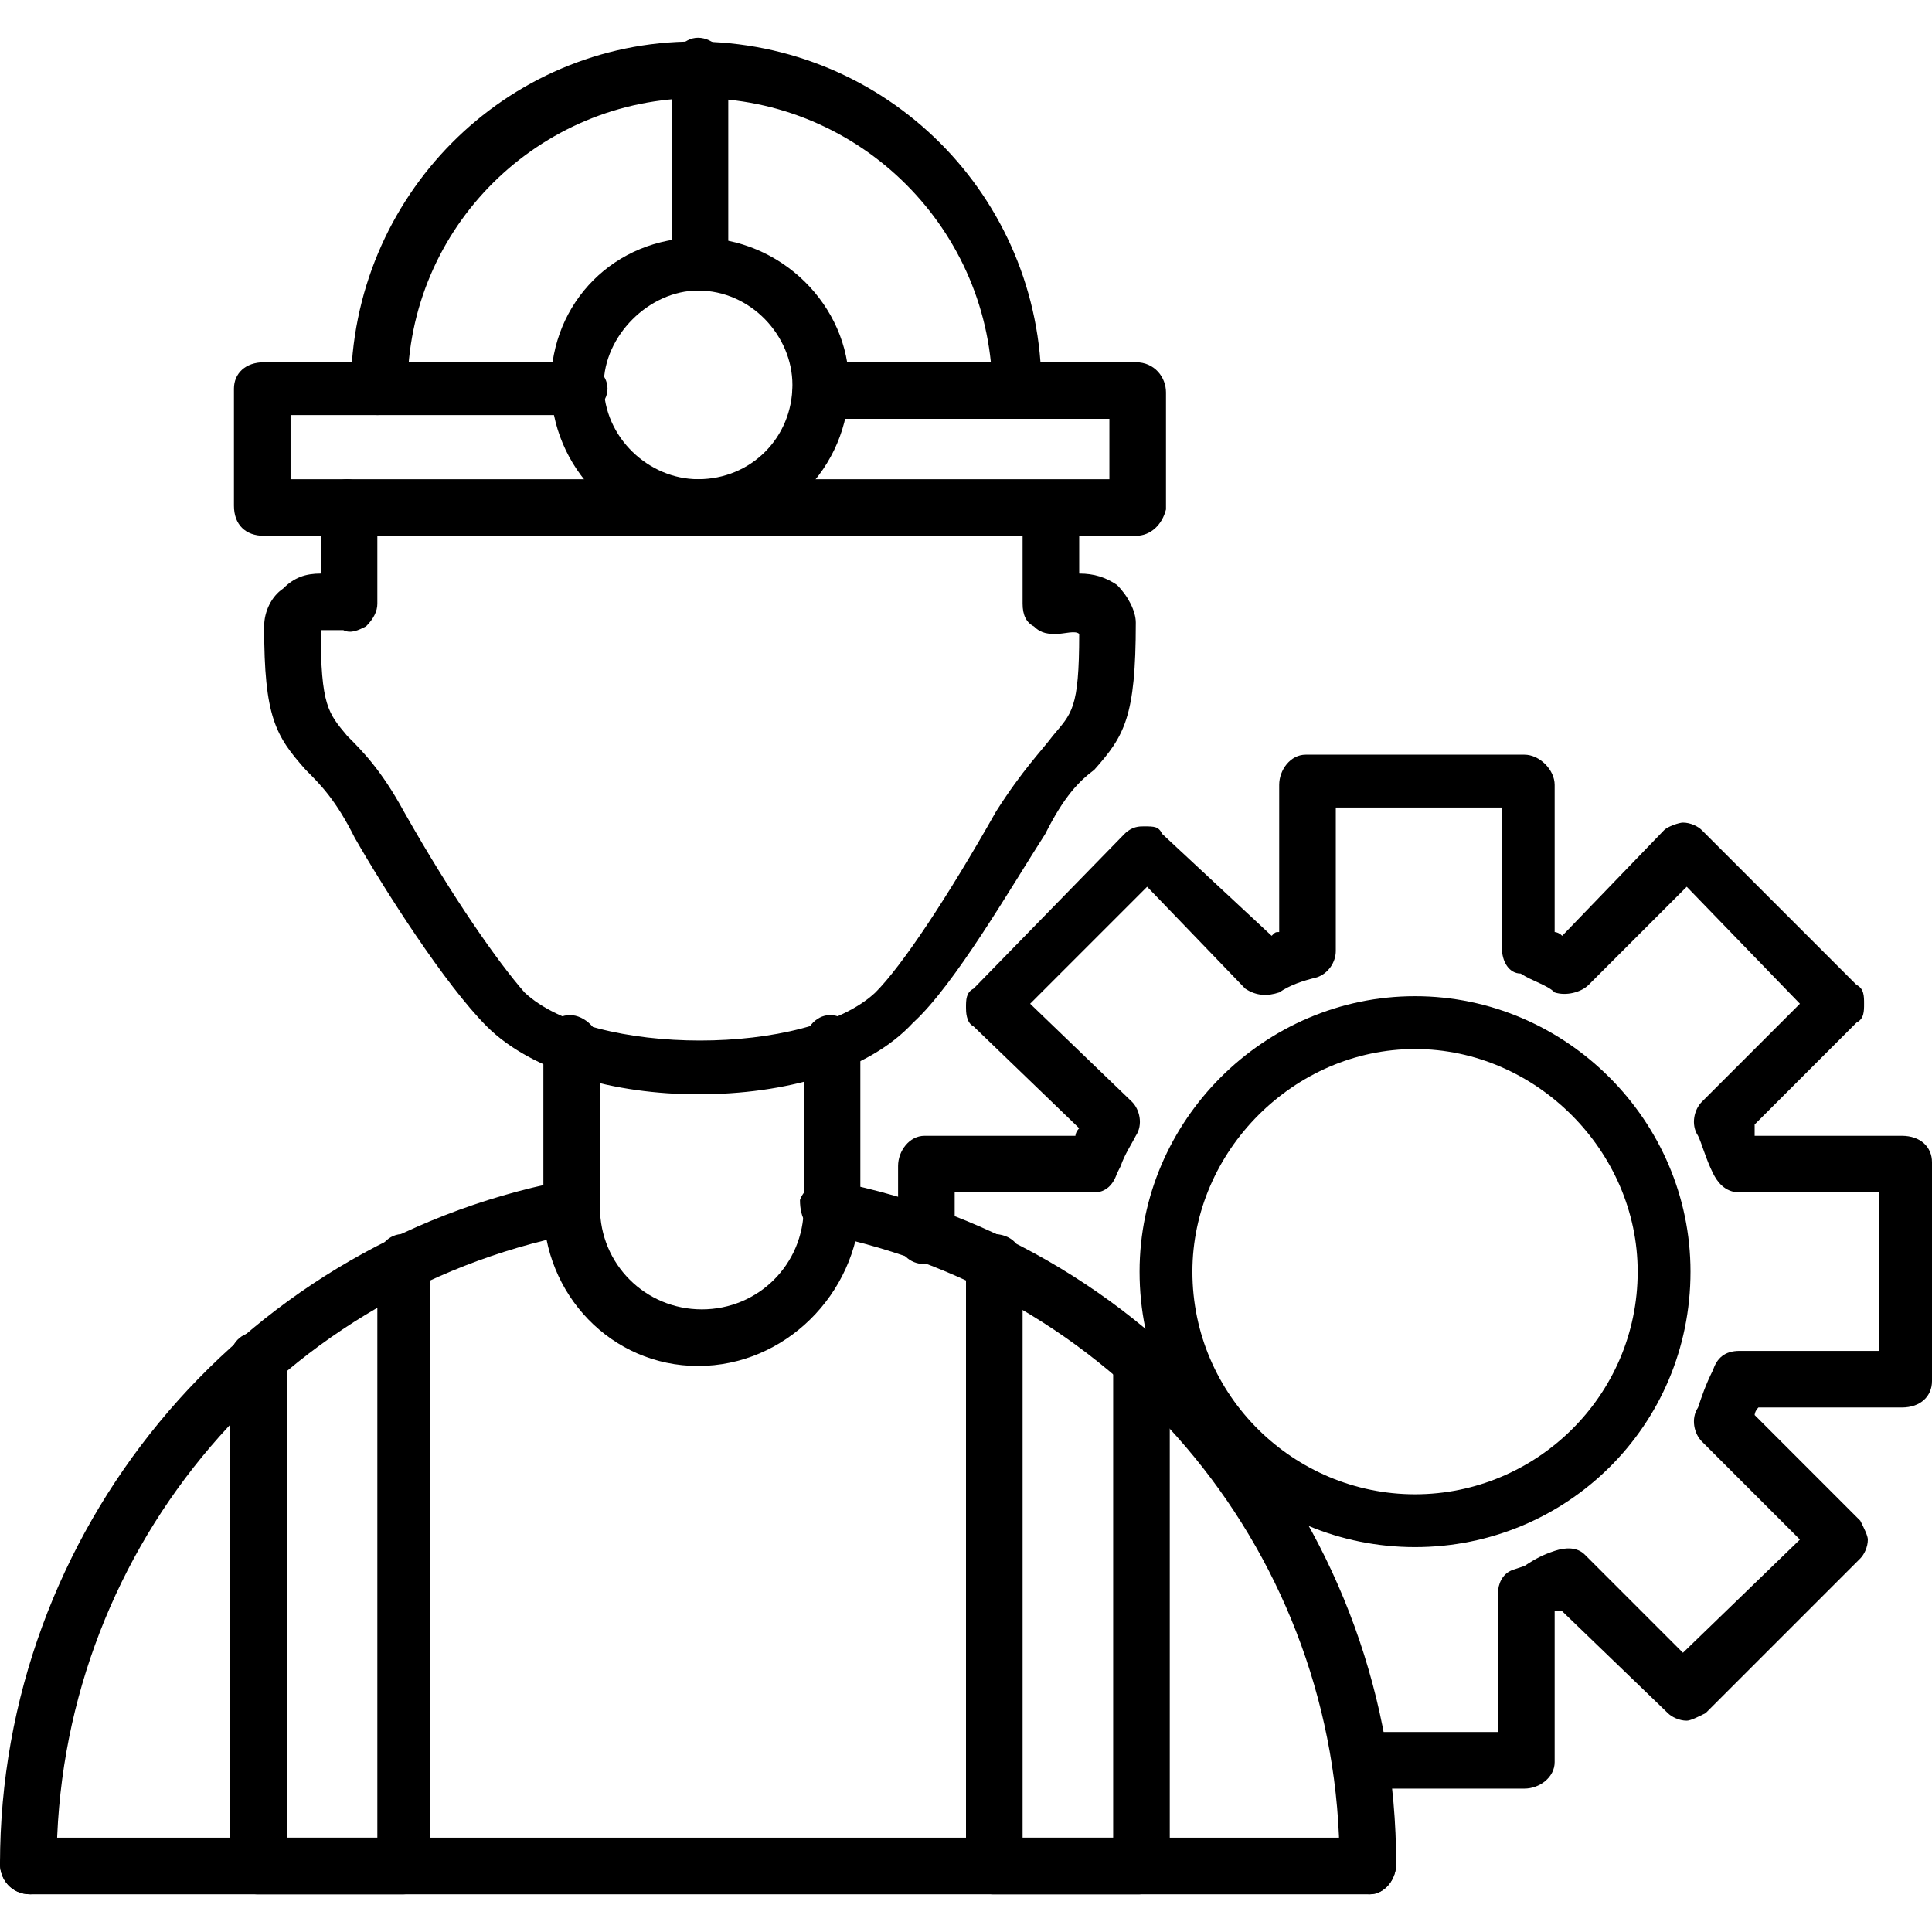 <?xml version="1.0" encoding="UTF-8"?>
<!DOCTYPE svg PUBLIC "-//W3C//DTD SVG 1.1//EN" "http://www.w3.org/Graphics/SVG/1.1/DTD/svg11.dtd">
<!-- Creator: CorelDRAW -->
<svg xmlns="http://www.w3.org/2000/svg" xml:space="preserve" width="512px" height="512px" version="1.1" style="shape-rendering:geometricPrecision; text-rendering:geometricPrecision; image-rendering:optimizeQuality; fill-rule:evenodd; clip-rule:evenodd"
viewBox="0 0 512 512"
 xmlns:xlink="http://www.w3.org/1999/xlink">
 <defs>
  <style type="text/css">
   <![CDATA[
    .fil0 {fill:black}
   ]]>
  </style>
 </defs>
 <g id="Layer_x0020_1">
  <g id="_597575344">
   <g>
    <g>
     <path class="fil0" d="M375 410c-40,0 -73,-32 -73,-73 0,-40 33,-73 73,-73 40,0 73,33 73,73 0,41 -33,73 -73,73zm0 -132c-32,0 -59,27 -59,59 0,33 27,59 59,59 32,0 59,-26 59,-59 0,-32 -27,-59 -59,-59z"/>
    </g>
    <g>
     <path class="fil0" d="M404 474l-43 0c-4,0 -8,-3 -8,-7 0,-5 4,-8 8,-8l36 0 0 -37c0,-2 1,-5 4,-6l3 -1c3,-2 5,-3 8,-4 3,-1 6,-1 8,1l26 26 31 -30 -26 -26c-2,-2 -3,-6 -1,-9 1,-3 2,-6 4,-10 1,-3 3,-5 7,-5l37 0 0 -42 -37 0c-4,0 -6,-3 -7,-5 -2,-4 -3,-8 -4,-10 -2,-3 -1,-7 1,-9l26 -26 -30 -31 -26 26c-2,2 -6,3 -9,2 -2,-2 -6,-3 -9,-5 -3,0 -5,-3 -5,-7l0 -37 -44 0 0 38c0,3 -2,6 -5,7 -4,1 -7,2 -10,4 -3,1 -6,1 -9,-1l-26 -27 -31 31 27 26c2,2 3,6 1,9 -1,2 -3,5 -4,8l-1 2c-1,3 -3,5 -6,5l-37 0 0 12c0,4 -4,7 -8,7 -4,0 -7,-3 -7,-7l0 -19c0,-4 3,-8 7,-8l40 0c0,0 0,-1 1,-2l-28 -27c-2,-1 -2,-4 -2,-5 0,-2 0,-4 2,-5l40 -41c2,-2 4,-2 5,-2 0,0 0,0 0,0 3,0 4,0 5,2l29 27c1,-1 1,-1 2,-1l0 -39c0,-4 3,-8 7,-8l58 0c4,0 8,4 8,8l0 39c0,0 1,0 2,1l27 -28c1,-1 4,-2 5,-2 0,0 0,0 0,0 2,0 4,1 5,2l41 41c2,1 2,3 2,5 0,2 0,4 -2,5l-27 27c0,1 0,2 0,3l39 0c5,0 8,3 8,7l0 58c0,4 -3,7 -8,7l-38 0c-1,1 -1,2 -1,2l28 28c1,2 2,4 2,5 0,2 -1,4 -2,5l-41 41c-2,1 -4,2 -5,2 0,0 0,0 0,0 -2,0 -4,-1 -5,-2l-28 -27c-1,0 -2,0 -2,0l0 40c0,4 -4,7 -8,7z"/>
    </g>
    <g>
     <path class="fil0" d="M185 290c-22,0 -44,-6 -56,-18 -11,-11 -27,-36 -35,-50 -5,-10 -9,-14 -13,-18 -8,-9 -11,-14 -11,-38 0,-4 2,-8 5,-10 3,-3 6,-4 10,-4l0 -17c0,-4 3,-8 7,-8 4,0 8,4 8,8l0 25c0,2 -1,4 -3,6 -2,1 -4,2 -6,1 -2,0 -4,0 -6,0 0,20 2,22 7,28 4,4 9,9 15,20 13,23 25,40 32,48 18,17 75,17 93,0 7,-7 19,-25 32,-48 7,-11 12,-16 15,-20 5,-6 7,-7 7,-27 -1,-1 -4,0 -6,0 -2,0 -4,0 -6,-2 -2,-1 -3,-3 -3,-6l0 -25c0,-4 4,-7 8,-7 4,0 7,3 7,7l0 17c4,0 7,1 10,3 3,3 5,7 5,10 0,25 -3,30 -11,39 -4,3 -8,7 -13,17 -9,14 -24,40 -35,50 -12,13 -34,19 -57,19z"/>
    </g>
    <g>
     <path class="fil0" d="M301 142l-231 0c-5,0 -8,-3 -8,-8l0 -31c0,-4 3,-7 8,-7l83 0c4,0 8,3 8,7 0,4 -4,7 -8,7l-76 0 0 17 217 0 0 -16 -76 0c-4,0 -8,-4 -8,-7 0,-4 4,-8 8,-8l83 0c5,0 8,4 8,8l0 31c-1,4 -4,7 -8,7z"/>
    </g>
    <g>
     <path class="fil0" d="M270 111c-4,0 -7,-4 -7,-7 0,-43 -35,-78 -78,-78 -42,0 -77,34 -77,77 0,4 -3,7 -8,7 -4,0 -7,-3 -7,-7 0,-51 41,-92 91,-92 51,0 92,41 92,92 1,4 -2,8 -6,8z"/>
    </g>
    <g>
     <path class="fil0" d="M185 142c-21,0 -39,-18 -39,-40 0,-22 17,-39 39,-39 22,0 40,18 40,39 0,22 -18,40 -40,40zm0 -65c-13,0 -25,12 -25,25 0,14 12,25 25,25 14,0 25,-11 25,-25 0,-13 -11,-25 -25,-25z"/>
    </g>
    <g>
     <path class="fil0" d="M185 77c-4,0 -7,-3 -7,-7l0 -52c0,-4 3,-8 7,-8 4,0 8,4 8,8l0 52c-1,5 -4,7 -8,7z"/>
    </g>
    <g>
     <path class="fil0" d="M363 502c-4,0 -8,-4 -8,-8 0,-81 -57,-151 -137,-167 -4,-1 -6,-4 -6,-9 1,-3 5,-6 9,-5 87,17 149,93 149,181 0,4 -3,8 -7,8zm-355 0c-5,0 -8,-4 -8,-8 0,-88 63,-164 149,-181 4,-1 8,1 9,5 1,4 -1,8 -6,9 -80,16 -137,86 -137,167 0,4 -3,8 -7,8z"/>
    </g>
    <g>
     <path class="fil0" d="M185 362c-23,0 -41,-19 -41,-42l0 -43c0,-4 3,-8 7,-8 4,0 8,4 8,8l0 43c0,15 12,27 27,27 15,0 27,-12 27,-27l0 -43c0,-4 3,-8 7,-8 4,0 8,4 8,8l0 43c-1,23 -20,42 -43,42z"/>
    </g>
    <g>
     <path class="fil0" d="M363 502l-355 0c-5,0 -8,-4 -8,-8 0,-4 3,-7 8,-7l355 0c4,0 7,3 7,7 0,4 -3,8 -7,8z"/>
    </g>
    <g>
     <path class="fil0" d="M107 502l-39 0c-4,0 -7,-4 -7,-8l0 -134c0,-4 3,-7 7,-7 4,0 8,3 8,7l0 127 24 0 0 -152c0,-5 3,-8 7,-8 4,0 7,3 7,8l0 159c0,4 -3,8 -7,8z"/>
    </g>
    <g>
     <path class="fil0" d="M302 502l-39 0c-4,0 -7,-4 -7,-8l0 -159c0,-5 3,-8 7,-8 5,0 8,3 8,8l0 152 24 0 0 -127c0,-4 3,-7 8,-7 4,0 7,3 7,7l0 134c0,4 -4,8 -8,8z"/>
    </g>
   </g>
  </g>
 </g>
</svg>

